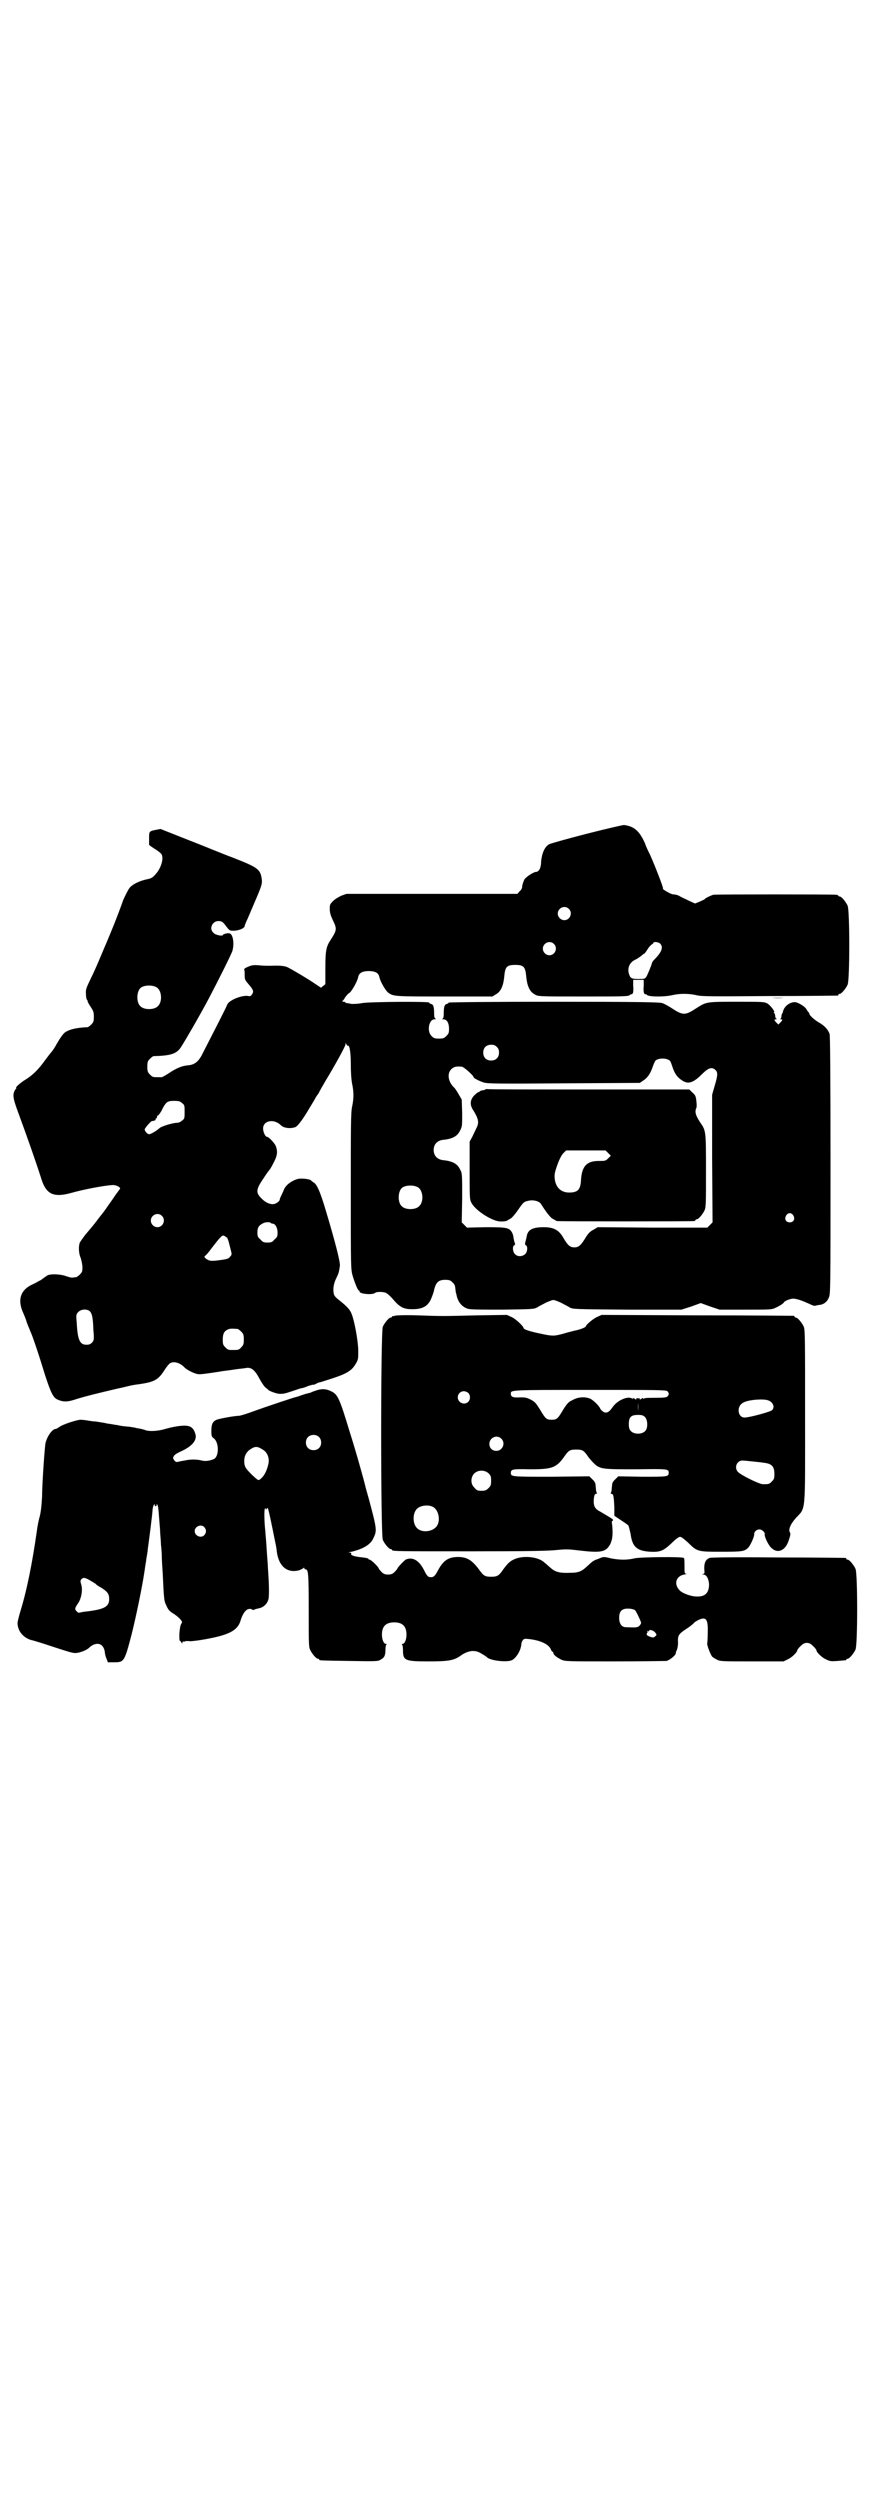 <?xml version="1.0" standalone="no"?>
<!DOCTYPE svg PUBLIC "-//W3C//DTD SVG 20010904//EN"
 "http://www.w3.org/TR/2001/REC-SVG-20010904/DTD/svg10.dtd">
<svg version="1.0" xmlns="http://www.w3.org/2000/svg"
 width="1000pt" height="2850pt" viewBox="0 0 1000 2850"
 preserveAspectRatio="xMidYMid meet">
<g transform="translate(0,2850) scale(0.5,-0.5)"
fill="#000000" stroke="none">
<path d="M1338 3799 c-43 -11 -82 -22 -86 -24 -10 -6 -16 -20 -18 -39 0 -15
-5 -24 -12 -24 -5 0 -22 -11 -26 -17 -2 -4 -4 -10 -5 -14 0 -6 -2 -10 -6 -13
l-5 -6 -195 0 -195 0 -11 -4 c-7 -3 -15 -8 -19 -12 -7 -7 -8 -8 -8 -18 0 -9 2
-15 7 -26 10 -20 9 -23 -5 -45 -10 -15 -12 -24 -12 -64 l0 -37 -5 -4 -5 -4
-15 10 c-16 11 -50 31 -60 36 -7 4 -20 5 -40 4 -5 0 -17 0 -25 1 -13 1 -16 1
-26 -3 -7 -3 -10 -5 -9 -7 1 -2 1 -8 1 -13 0 -9 1 -11 8 -19 12 -14 13 -17 9
-24 -3 -4 -5 -5 -8 -4 -14 3 -45 -9 -49 -20 -3 -8 -36 -72 -58 -115 -8 -15
-17 -22 -32 -23 -13 -1 -27 -7 -43 -18 -8 -5 -15 -9 -16 -9 -2 0 -6 0 -9 0
-11 0 -12 0 -18 6 -5 5 -6 7 -6 18 0 11 1 13 6 18 3 3 7 6 8 6 39 1 53 5 63
21 11 17 45 76 64 112 20 38 51 100 53 107 5 18 1 39 -7 40 -5 1 -15 -2 -15
-4 0 -3 -17 0 -21 5 -11 9 -3 27 11 27 6 0 9 -1 14 -7 12 -16 11 -15 23 -15
12 1 23 6 23 11 0 1 3 9 7 17 9 21 11 26 23 54 9 22 10 26 9 35 -3 23 -8 27
-67 50 -22 8 -67 27 -101 40 l-63 25 -10 -2 c-16 -3 -16 -4 -16 -18 0 -6 0
-13 0 -13 0 -1 0 -2 0 -3 0 -1 6 -5 12 -9 7 -4 13 -9 15 -11 8 -8 1 -33 -12
-47 -7 -8 -10 -10 -21 -12 -18 -4 -33 -12 -39 -20 -3 -4 -9 -16 -14 -27 -14
-40 -30 -78 -38 -97 -3 -7 -9 -21 -14 -33 -5 -12 -14 -33 -21 -47 -11 -23 -13
-27 -12 -37 0 -6 1 -12 2 -13 1 -1 2 -3 2 -4 0 -2 3 -7 7 -13 6 -9 7 -12 7
-22 0 -11 -1 -13 -6 -18 -3 -3 -7 -6 -8 -6 -26 -1 -42 -5 -52 -12 -5 -4 -12
-14 -22 -32 -3 -5 -7 -11 -9 -13 -2 -2 -8 -10 -14 -18 -15 -21 -28 -34 -44
-44 -12 -7 -25 -19 -22 -19 1 0 0 -2 -2 -4 -7 -11 -6 -19 7 -54 17 -46 40
-111 52 -149 11 -36 28 -44 68 -33 28 8 75 17 94 18 7 1 18 -4 18 -8 0 0 -5
-7 -11 -15 -5 -8 -14 -20 -18 -26 -4 -6 -12 -17 -18 -24 -12 -16 -12 -16 -28
-35 -8 -9 -15 -20 -17 -23 -3 -8 -3 -24 2 -35 2 -6 4 -16 4 -22 0 -9 -1 -11
-6 -16 -3 -3 -7 -6 -9 -6 -2 0 -6 -1 -9 -1 -3 0 -9 2 -15 4 -12 4 -34 5 -41 1
-3 -2 -9 -6 -14 -10 -6 -3 -14 -8 -19 -10 -27 -12 -35 -33 -24 -61 3 -7 8 -18
10 -26 3 -8 7 -17 8 -20 5 -10 21 -58 33 -98 14 -43 19 -53 29 -58 14 -6 23
-6 46 2 20 6 44 12 91 23 10 2 22 5 26 6 4 1 14 3 23 4 35 5 44 10 58 32 5 8
11 15 13 16 9 5 23 1 34 -11 6 -5 19 -12 29 -14 5 -1 20 1 52 6 3 1 16 2 28 4
12 2 26 3 30 4 12 2 20 -4 31 -25 5 -9 11 -18 14 -20 3 -2 6 -5 7 -6 5 -3 19
-8 25 -8 8 0 10 0 31 7 9 3 17 6 19 6 2 0 8 2 15 5 6 2 11 3 11 3 0 -1 3 0 7
2 3 2 6 3 7 3 1 0 14 4 29 9 34 11 45 18 54 33 6 10 6 12 6 30 0 20 -8 66 -15
84 -4 10 -9 16 -29 32 -8 6 -11 10 -12 15 -2 11 0 23 6 35 5 10 6 13 8 27 2 7
-11 57 -32 127 -13 44 -21 61 -28 64 -2 2 -5 3 -5 4 -2 4 -23 6 -31 4 -14 -4
-26 -13 -31 -23 -2 -6 -6 -13 -7 -16 -2 -3 -3 -7 -3 -8 0 -3 -6 -8 -12 -10 -8
-2 -19 2 -28 11 -15 14 -15 21 2 46 7 11 13 19 14 20 2 2 6 9 12 21 7 14 7 23
3 34 -3 7 -16 21 -20 21 -4 0 -9 11 -9 19 0 18 24 23 40 8 6 -7 22 -9 33 -5 5
1 18 18 33 44 6 10 13 21 14 24 2 3 5 7 7 10 1 3 8 15 15 27 23 38 46 80 46
84 0 4 0 4 2 0 1 -2 2 -4 3 -3 4 2 7 -14 7 -42 0 -17 1 -35 3 -45 4 -19 4 -33
0 -52 -3 -14 -3 -44 -3 -193 0 -171 0 -178 4 -192 5 -17 12 -34 14 -34 1 0 2
-1 2 -3 0 -5 29 -8 35 -3 3 3 16 3 23 1 3 0 11 -7 18 -15 16 -19 25 -23 44
-23 23 0 34 6 42 21 3 7 7 17 8 23 4 17 10 23 25 23 10 0 12 -1 17 -6 4 -3 6
-8 6 -11 1 -6 1 -11 2 -13 0 -1 1 -3 1 -4 3 -17 13 -28 26 -32 6 -2 31 -2 79
-2 68 1 71 1 79 5 4 3 13 7 20 11 7 3 14 6 17 6 3 0 10 -3 17 -6 7 -4 16 -8
20 -11 8 -4 10 -4 132 -5 l123 0 22 7 22 8 22 -8 21 -7 59 0 c50 0 59 0 66 3
9 4 20 10 22 14 3 4 17 9 23 8 10 -1 24 -7 35 -12 6 -3 11 -5 14 -4 3 1 8 2
11 2 9 2 15 7 19 16 4 9 4 17 4 301 0 219 -1 295 -2 300 -3 10 -12 20 -25 27
-10 6 -21 16 -21 19 0 1 -1 3 -2 4 -2 2 -4 5 -5 7 -3 6 -18 15 -25 16 -10 1
-21 -6 -26 -15 -2 -4 -3 -8 -3 -8 1 0 1 -1 -1 -2 -1 -2 -2 -5 -2 -7 0 -3 -1
-5 -2 -6 -2 0 -2 -1 1 -1 4 0 4 -2 -2 -8 l-4 -4 -5 5 c-5 5 -5 7 0 7 2 0 2 1
1 1 -2 1 -3 3 -3 6 0 2 -1 5 -2 7 -2 1 -2 2 -1 2 4 0 -8 16 -15 20 -7 4 -12 4
-70 4 -71 0 -69 0 -94 -16 -23 -15 -29 -15 -52 0 -9 6 -20 12 -24 13 -6 2 -53
3 -248 3 -135 0 -240 -1 -239 -2 0 -1 -1 -2 -4 -3 -5 -1 -7 -6 -7 -21 0 -9 -1
-12 -3 -13 -2 0 -1 -1 2 -1 8 0 13 -8 13 -22 0 -9 -1 -11 -6 -16 -5 -5 -7 -6
-17 -6 -10 0 -12 1 -17 6 -11 11 -6 38 7 38 3 0 4 1 3 1 -3 1 -4 4 -4 13 0 15
-2 20 -7 21 -3 1 -5 2 -4 3 2 3 -136 2 -153 -1 -9 -2 -20 -2 -24 -2 -5 1 -10
2 -11 2 -2 0 -3 0 -3 1 0 1 -2 2 -4 2 -3 0 -4 1 -3 2 1 0 4 4 6 8 3 4 7 9 11
11 5 5 17 25 19 36 2 9 10 13 24 13 14 0 22 -4 24 -13 2 -11 14 -31 20 -36 12
-9 14 -9 129 -9 l109 0 8 5 c11 6 17 19 19 41 2 22 6 26 25 26 19 0 23 -4 25
-26 2 -22 8 -35 19 -41 8 -5 8 -5 110 -5 89 0 103 0 107 3 2 2 4 3 4 2 0 -1 1
0 3 2 1 2 2 8 1 17 l0 14 12 0 12 0 0 -14 c-1 -9 0 -15 1 -17 2 -2 3 -3 3 -2
0 1 2 0 4 -2 6 -4 40 -4 57 0 16 4 38 4 55 0 11 -3 34 -3 166 -2 84 0 154 1
156 1 1 0 2 1 2 2 0 1 1 2 3 2 4 0 14 12 18 21 5 11 5 169 0 180 -4 9 -14 21
-18 21 -2 0 -3 1 -3 2 0 0 -2 2 -5 2 -9 1 -275 1 -280 0 -7 -2 -19 -8 -20 -10
0 -1 -6 -3 -12 -6 l-10 -4 -11 5 c-6 3 -15 7 -19 9 -9 5 -10 6 -21 7 -6 1 -26
13 -22 13 2 0 -20 56 -29 76 -4 8 -10 20 -12 27 -13 29 -25 39 -48 42 -3 0
-42 -9 -85 -20z m-41 -171 c10 -9 3 -26 -10 -26 -8 0 -15 7 -15 15 0 13 16 20
25 11z m-34 -80 c10 -9 3 -26 -10 -26 -8 0 -15 7 -15 15 0 13 16 20 25 11z
m243 0 c7 -8 3 -19 -14 -36 -3 -3 -5 -6 -5 -7 -2 -8 -11 -29 -13 -32 -3 -5 -5
-5 -18 -5 -14 0 -15 1 -19 5 -2 4 -4 9 -4 15 0 11 6 20 18 25 4 2 9 6 12 8 3
3 6 5 7 5 0 0 4 5 7 10 3 5 8 10 10 11 1 1 3 2 3 3 0 4 13 2 16 -2z m-1149
-99 c12 -7 14 -33 3 -43 -8 -9 -32 -9 -40 0 -9 8 -9 32 0 41 7 7 27 8 37 2z
m776 -136 c4 -4 5 -7 5 -13 0 -11 -7 -18 -18 -18 -11 0 -18 7 -18 18 0 11 7
18 18 18 6 0 9 -1 13 -5z m394 -31 c2 -1 4 -7 6 -13 5 -16 11 -25 22 -32 14
-10 26 -6 46 14 15 15 23 17 31 9 5 -5 5 -12 -2 -35 l-6 -21 0 -145 1 -146 -6
-6 -6 -6 -125 0 -125 1 -10 -6 c-8 -4 -12 -9 -17 -17 -11 -18 -16 -23 -26 -23
-10 0 -15 4 -26 23 -10 17 -22 23 -44 23 -26 0 -37 -6 -39 -22 -1 -4 -2 -9 -3
-12 -1 -4 -1 -6 1 -7 5 -2 4 -15 -1 -20 -6 -6 -17 -7 -23 -1 -6 5 -7 19 -2 21
2 1 2 2 1 5 -1 2 -2 7 -3 12 0 4 -2 10 -4 13 -6 10 -13 11 -59 11 l-43 -1 -6
6 -6 6 1 56 c0 56 0 56 -5 65 -6 13 -18 19 -40 21 -12 2 -20 10 -20 23 0 13 8
21 20 23 22 2 34 8 40 21 5 9 5 11 5 40 l-1 31 -7 12 c-4 7 -8 13 -10 15 -14
13 -17 32 -7 42 6 6 11 7 24 6 4 0 27 -20 27 -24 0 -2 13 -9 23 -12 7 -3 41
-3 182 -2 l174 1 9 6 c10 7 16 17 21 32 2 6 5 12 6 13 7 6 25 6 32 0z m-1112
-97 c6 -4 6 -6 6 -20 0 -14 0 -16 -6 -20 -3 -3 -8 -5 -11 -5 -10 0 -36 -8 -40
-12 -8 -7 -20 -14 -24 -14 -4 0 -10 7 -10 11 0 3 16 21 17 19 0 0 2 0 5 1 2 1
4 2 3 3 -1 1 0 2 1 2 1 0 2 1 2 3 0 2 1 4 3 4 1 1 6 7 9 14 9 17 12 19 27 19
11 0 14 -1 18 -5z m538 -192 c12 -7 14 -33 3 -43 -8 -9 -32 -9 -40 0 -9 8 -9
32 0 41 7 7 27 8 37 2z m856 -64 c5 -8 1 -16 -8 -16 -9 0 -13 8 -8 16 2 3 5 5
8 5 3 0 6 -2 8 -5z m-1440 -1 c10 -9 3 -26 -10 -26 -8 0 -15 7 -15 15 0 13 16
20 25 11z m248 -16 c1 -1 3 -2 5 -2 6 0 11 -10 11 -20 0 -9 -1 -11 -7 -16 -5
-6 -7 -7 -16 -7 -9 0 -11 1 -16 7 -6 5 -7 7 -7 16 0 11 3 16 13 21 5 3 16 3
17 1z m-99 -34 c1 -2 3 -7 4 -11 1 -4 3 -12 4 -16 3 -11 3 -12 -2 -17 -3 -4
-7 -5 -22 -7 -21 -3 -25 -2 -32 3 -4 4 -5 4 -2 7 2 1 8 8 13 15 23 30 26 33
31 30 2 -1 4 -3 6 -4z m-314 -167 c6 -5 8 -15 9 -44 2 -22 1 -23 -3 -28 -4 -4
-7 -5 -13 -5 -15 0 -20 11 -22 50 -2 19 -1 20 4 25 6 6 18 7 25 2z m338 -41
c1 0 5 -3 8 -6 5 -5 6 -7 6 -18 0 -11 -1 -13 -6 -18 -5 -6 -7 -6 -19 -6 -10 0
-11 0 -17 6 -5 5 -6 7 -6 17 0 14 3 20 12 24 5 2 8 2 22 1z"/>
<path d="M1107 3216 c-1 -1 -5 -2 -8 -2 -3 -1 -5 -2 -5 -2 0 -1 -1 -2 -3 -2
-1 0 -6 -4 -10 -8 -9 -10 -10 -21 -2 -33 13 -21 14 -29 7 -42 -2 -4 -6 -13 -9
-19 l-6 -11 0 -66 c0 -66 0 -66 5 -75 10 -17 47 -41 66 -41 9 0 14 1 16 3 1 1
4 2 7 4 3 2 9 9 14 16 14 20 15 22 25 24 11 3 24 0 29 -6 2 -3 7 -11 12 -18 5
-7 11 -14 14 -16 3 -2 6 -3 7 -4 1 -1 2 -1 4 -2 3 -1 307 -1 313 0 1 0 3 1 3
2 0 1 1 2 3 2 4 0 14 12 18 21 3 7 3 19 3 89 0 89 0 92 -12 109 -12 18 -14 26
-10 35 1 1 1 9 0 16 -1 11 -3 14 -9 19 l-7 7 -230 0 c-127 0 -231 0 -232 1 -1
0 -2 0 -3 -1z m280 -145 l6 -6 -6 -6 c-6 -6 -7 -6 -22 -6 -27 0 -38 -12 -40
-43 -1 -22 -7 -29 -27 -29 -19 0 -31 12 -33 32 -1 9 0 14 6 31 5 14 10 23 14
27 l6 6 45 0 45 0 6 -6z"/>
<path d="M1761 3425 c7 -1 19 -1 26 0 8 0 2 0 -12 0 -14 0 -20 0 -14 0z"/>
<path d="M900 2700 c-2 -1 -4 -1 -4 -1 -1 1 -2 0 -2 -1 0 -1 -1 -2 -3 -2 -4 0
-14 -12 -18 -21 -5 -12 -5 -474 0 -486 4 -9 14 -21 18 -21 2 0 3 -1 3 -2 0 -3
14 -3 182 -3 133 0 176 1 194 3 20 2 26 2 50 -1 51 -6 62 -4 72 15 5 11 6 22
4 44 -1 4 -1 8 0 8 1 0 2 1 2 3 -1 2 -8 6 -30 19 -10 5 -14 11 -14 22 0 12 2
18 5 18 2 0 3 1 2 2 -1 2 -2 6 -2 9 0 3 -1 8 -1 11 0 2 -3 8 -7 11 l-7 7 -87
-1 c-91 0 -92 0 -92 9 0 8 4 9 43 8 52 0 61 3 81 32 8 11 11 13 25 13 14 0 17
-2 25 -13 3 -5 10 -13 14 -17 15 -15 19 -15 98 -15 72 1 74 1 74 -8 0 -9 -3
-9 -60 -9 l-55 1 -7 -7 c-4 -3 -7 -9 -7 -11 0 -3 -1 -8 -1 -11 0 -3 -1 -7 -2
-9 -1 -1 0 -2 2 -2 4 0 5 -8 6 -31 l0 -19 15 -10 c8 -5 16 -11 17 -12 1 -2 3
-10 5 -19 4 -30 14 -39 45 -41 23 -1 30 2 49 20 9 9 16 14 19 14 3 0 9 -5 18
-13 21 -21 22 -21 77 -21 49 0 52 1 61 10 5 6 14 26 13 31 0 5 6 10 12 10 5 0
12 -6 12 -10 -2 -5 9 -28 16 -33 14 -13 32 -5 39 19 3 8 4 14 3 16 -5 7 0 19
13 34 23 25 21 5 21 232 0 175 0 197 -3 204 -4 9 -14 21 -18 21 -2 0 -3 1 -3
2 0 1 -1 2 -2 2 -2 0 -101 1 -221 1 l-217 1 -11 -5 c-9 -4 -25 -18 -25 -21 0
-2 -11 -7 -26 -10 -8 -2 -20 -5 -26 -7 -19 -5 -23 -6 -50 0 -25 5 -40 10 -40
13 0 4 -18 21 -27 25 l-11 5 -68 -1 c-83 -2 -77 -2 -136 0 -30 1 -50 0 -52 -1z
m622 -172 c4 -4 4 -8 0 -12 -2 -2 -8 -3 -27 -3 -15 0 -25 0 -27 -2 -2 -2 -2
-1 -1 1 1 1 -1 1 -4 -1 -3 -2 -5 -3 -4 -1 1 1 0 2 -4 2 -4 0 -5 -1 -4 -2 1 -2
-1 -1 -4 1 -3 2 -5 2 -4 1 1 -2 1 -3 -1 -1 -9 7 -33 -3 -44 -18 -9 -13 -14
-16 -22 -12 -3 2 -6 5 -7 7 -2 6 -15 19 -23 23 -12 5 -28 4 -40 -3 -9 -4 -12
-7 -21 -21 -13 -22 -15 -24 -27 -24 -12 0 -14 2 -27 24 -9 14 -11 17 -21 22
-10 5 -13 5 -25 5 -15 -1 -20 1 -20 8 0 9 -5 9 180 9 152 0 174 0 177 -3z
m-454 -4 c5 -5 5 -15 0 -20 -9 -9 -24 -2 -24 10 0 8 6 14 14 14 3 0 8 -2 10
-4z m681 -16 c13 -3 19 -15 12 -23 -4 -4 -52 -17 -63 -17 -16 0 -19 26 -3 34
10 6 40 9 54 6z m-294 -24 c0 -5 0 -1 0 8 0 9 0 13 0 9 1 -5 1 -13 0 -17z m16
-15 c6 -6 7 -24 1 -31 -7 -9 -27 -9 -34 0 -3 3 -4 8 -4 15 0 16 5 21 21 21 9
0 12 -1 16 -5z m-328 -49 c11 -10 3 -28 -11 -28 -9 0 -16 6 -16 16 0 14 17 22
27 12z m572 -52 c9 -1 21 -2 26 -3 19 -2 25 -8 25 -26 0 -10 -1 -12 -6 -17 -6
-6 -7 -6 -20 -6 -9 0 -53 22 -58 29 -8 10 -1 25 11 25 3 0 13 -1 22 -2z m-601
-27 c5 -5 6 -7 6 -17 0 -10 -1 -12 -6 -17 -5 -5 -8 -6 -16 -6 -9 0 -11 1 -16
7 -9 8 -9 23 -1 32 9 9 24 9 33 1z m-128 -76 c16 -7 20 -37 7 -48 -12 -11 -34
-11 -43 0 -9 10 -9 32 0 42 7 8 24 11 36 6z"/>
<path d="M719 2529 c-7 -2 -12 -5 -13 -5 -1 0 -2 0 -4 -1 -2 0 -8 -2 -14 -4
-6 -2 -11 -4 -12 -4 -6 -1 -74 -24 -96 -32 -16 -6 -32 -11 -35 -11 -9 0 -43
-6 -51 -9 -9 -4 -12 -10 -12 -26 0 -11 1 -13 5 -16 13 -9 13 -43 0 -48 -10 -4
-19 -5 -27 -3 -11 3 -26 3 -39 0 -6 -1 -12 -2 -15 -3 -4 -1 -6 0 -9 4 -3 5 -3
5 0 10 2 3 9 7 16 10 24 11 36 24 33 38 -3 12 -9 19 -19 20 -10 2 -33 -2 -50
-7 -16 -5 -36 -6 -45 -3 -4 2 -10 3 -15 4 -4 1 -8 1 -9 2 0 0 -6 1 -13 2 -12
1 -21 2 -28 4 -2 0 -8 1 -13 2 -5 1 -10 1 -12 2 -10 2 -18 3 -24 4 -4 0 -11 1
-17 2 -5 1 -14 2 -18 2 -10 -1 -38 -10 -47 -16 -4 -3 -8 -5 -9 -5 -9 0 -23
-22 -24 -38 -3 -29 -7 -93 -7 -115 -1 -18 -2 -31 -5 -45 -3 -10 -6 -26 -7 -35
-10 -70 -22 -132 -37 -181 -4 -13 -7 -26 -7 -28 0 -18 12 -33 30 -39 6 -1 31
-9 55 -17 43 -14 44 -14 54 -12 9 2 21 7 25 12 1 1 4 3 7 5 14 7 25 2 28 -15
0 -4 2 -12 4 -16 l3 -8 15 0 c22 0 23 2 39 63 11 44 24 108 29 141 2 12 3 23
4 25 0 3 1 9 2 14 1 6 2 12 2 15 2 14 11 82 11 91 1 6 2 10 4 11 1 0 2 0 1 -2
-1 -1 0 -2 2 -2 2 0 3 1 2 2 -1 2 0 2 1 2 2 -1 3 -7 4 -20 1 -11 2 -27 3 -37
0 -10 2 -25 2 -34 1 -9 2 -21 2 -28 0 -7 1 -23 2 -37 3 -63 3 -64 9 -76 4 -9
7 -12 17 -18 6 -4 13 -10 15 -13 4 -5 4 -5 1 -10 -2 -4 -3 -10 -4 -22 0 -9 0
-16 1 -16 0 1 2 -1 3 -3 3 -4 3 -4 3 -1 0 2 1 3 3 2 2 0 3 0 3 1 0 0 5 1 11 0
6 0 23 2 43 6 47 9 65 19 72 39 3 11 8 21 13 25 3 4 12 5 14 2 1 -1 3 -1 5 0
1 1 6 2 10 3 11 2 19 10 22 20 2 7 2 31 -1 72 0 7 -2 27 -3 45 -1 18 -3 36 -3
40 -2 15 -3 46 -1 50 2 2 2 2 2 0 0 -3 0 -3 2 0 3 4 3 3 9 -24 3 -14 7 -34 9
-44 2 -10 5 -23 5 -28 4 -35 24 -52 52 -44 4 2 9 4 9 5 1 1 2 1 2 0 0 -2 1 -3
2 -3 7 0 8 -5 8 -91 0 -73 0 -86 3 -92 4 -9 14 -21 18 -21 2 0 3 -1 3 -2 0 -2
2 -2 70 -3 58 -1 65 -1 70 3 8 4 11 9 11 22 0 6 1 12 2 12 1 1 1 2 -1 2 -5 0
-9 10 -9 21 0 19 9 28 28 28 19 0 28 -9 28 -28 0 -11 -4 -21 -9 -21 -2 0 -2
-1 -1 -2 1 0 2 -6 2 -12 0 -24 4 -26 58 -26 45 0 57 2 72 12 16 12 32 15 45 8
9 -5 15 -9 16 -10 6 -8 46 -13 58 -7 10 6 20 22 21 37 0 2 1 5 3 8 3 4 5 4 14
3 27 -3 45 -12 50 -23 1 -3 3 -6 4 -6 1 0 2 -1 2 -3 0 -4 8 -10 18 -15 9 -4
13 -4 121 -4 62 0 115 1 119 1 7 2 20 12 21 17 0 2 1 4 1 5 3 4 5 16 4 24 0
12 2 16 19 27 8 5 15 11 17 13 1 2 6 5 10 7 18 9 23 3 22 -28 0 -13 -1 -23 -1
-24 -2 -3 7 -26 11 -31 2 -2 7 -5 11 -7 7 -4 14 -4 80 -4 l72 0 10 5 c9 4 21
16 21 20 0 1 3 6 10 12 7 7 17 7 24 0 7 -6 10 -11 10 -12 0 -4 12 -16 21 -20
10 -5 12 -5 27 -4 20 2 20 1 20 3 0 1 1 2 3 2 4 0 14 12 18 21 5 11 5 173 0
184 -4 9 -14 21 -18 21 -2 0 -3 1 -3 2 0 1 -1 2 -2 2 -2 0 -71 1 -154 1 -109
1 -152 0 -156 -1 -9 -4 -12 -11 -12 -24 1 -11 1 -12 -3 -13 -3 0 -2 -1 1 -1 7
0 12 -9 13 -22 0 -20 -9 -29 -29 -28 -11 0 -28 6 -36 12 -16 14 -12 34 8 38 5
1 7 2 5 2 -4 0 -4 1 -4 18 0 10 0 18 -2 18 -4 3 -99 2 -112 -1 -16 -4 -34 -4
-54 0 -16 4 -17 4 -28 -1 -12 -4 -13 -5 -27 -18 -12 -11 -19 -14 -38 -14 -24
-1 -34 2 -44 11 -5 4 -11 10 -14 12 -14 14 -49 17 -69 8 -11 -5 -16 -10 -28
-27 -8 -11 -12 -13 -25 -13 -13 0 -17 2 -25 13 -18 25 -30 33 -54 32 -20 -1
-31 -9 -43 -32 -6 -11 -9 -14 -15 -14 -7 0 -9 2 -17 18 -11 21 -26 29 -41 22
-4 -3 -19 -18 -19 -21 0 0 -3 -4 -6 -7 -5 -5 -9 -6 -15 -6 -6 0 -10 1 -15 6
-3 3 -6 7 -6 7 0 4 -18 21 -21 21 -2 0 -3 1 -3 2 0 1 -1 1 -2 1 -2 1 -10 2
-19 3 -15 2 -20 5 -18 8 1 1 -1 2 -3 2 -4 0 -4 1 -1 1 29 6 48 17 54 31 9 18
9 20 -10 91 -4 14 -8 28 -8 29 -3 13 -21 78 -36 125 -23 76 -27 84 -42 91 -12
6 -23 6 -36 1z m8 -105 c7 -6 7 -19 1 -25 -6 -7 -19 -7 -25 -1 -7 6 -7 19 -1
25 6 7 19 7 25 1z m-128 -29 c11 -6 16 -20 13 -33 -4 -18 -11 -29 -19 -35 -4
-3 -5 -2 -18 10 -15 15 -18 19 -18 32 0 13 6 22 16 28 10 6 15 5 26 -2z m-133
-177 c5 -6 5 -12 0 -18 -7 -8 -22 -2 -22 9 0 11 15 17 22 9z m-258 -123 c4 -2
8 -5 10 -6 1 -2 7 -6 13 -9 14 -9 18 -14 18 -26 0 -18 -12 -24 -59 -29 -5 -1
-9 -2 -10 -2 0 -1 -3 1 -5 3 -5 5 -5 7 4 20 7 11 10 31 6 42 -2 7 -2 8 1 12 5
4 9 3 22 -5z m1240 -66 c2 -1 14 -26 14 -29 0 -2 -2 -5 -4 -7 -4 -4 -9 -4 -31
-3 -9 0 -15 8 -15 21 0 13 4 19 14 21 7 1 17 0 22 -3z m46 -51 c4 -5 4 -6 0
-9 -3 -3 -5 -3 -11 -1 -8 3 -10 5 -7 9 1 1 1 3 0 4 0 1 0 1 2 0 1 -1 2 -1 2 0
0 5 10 2 14 -3z"/>
</g>
</svg>
